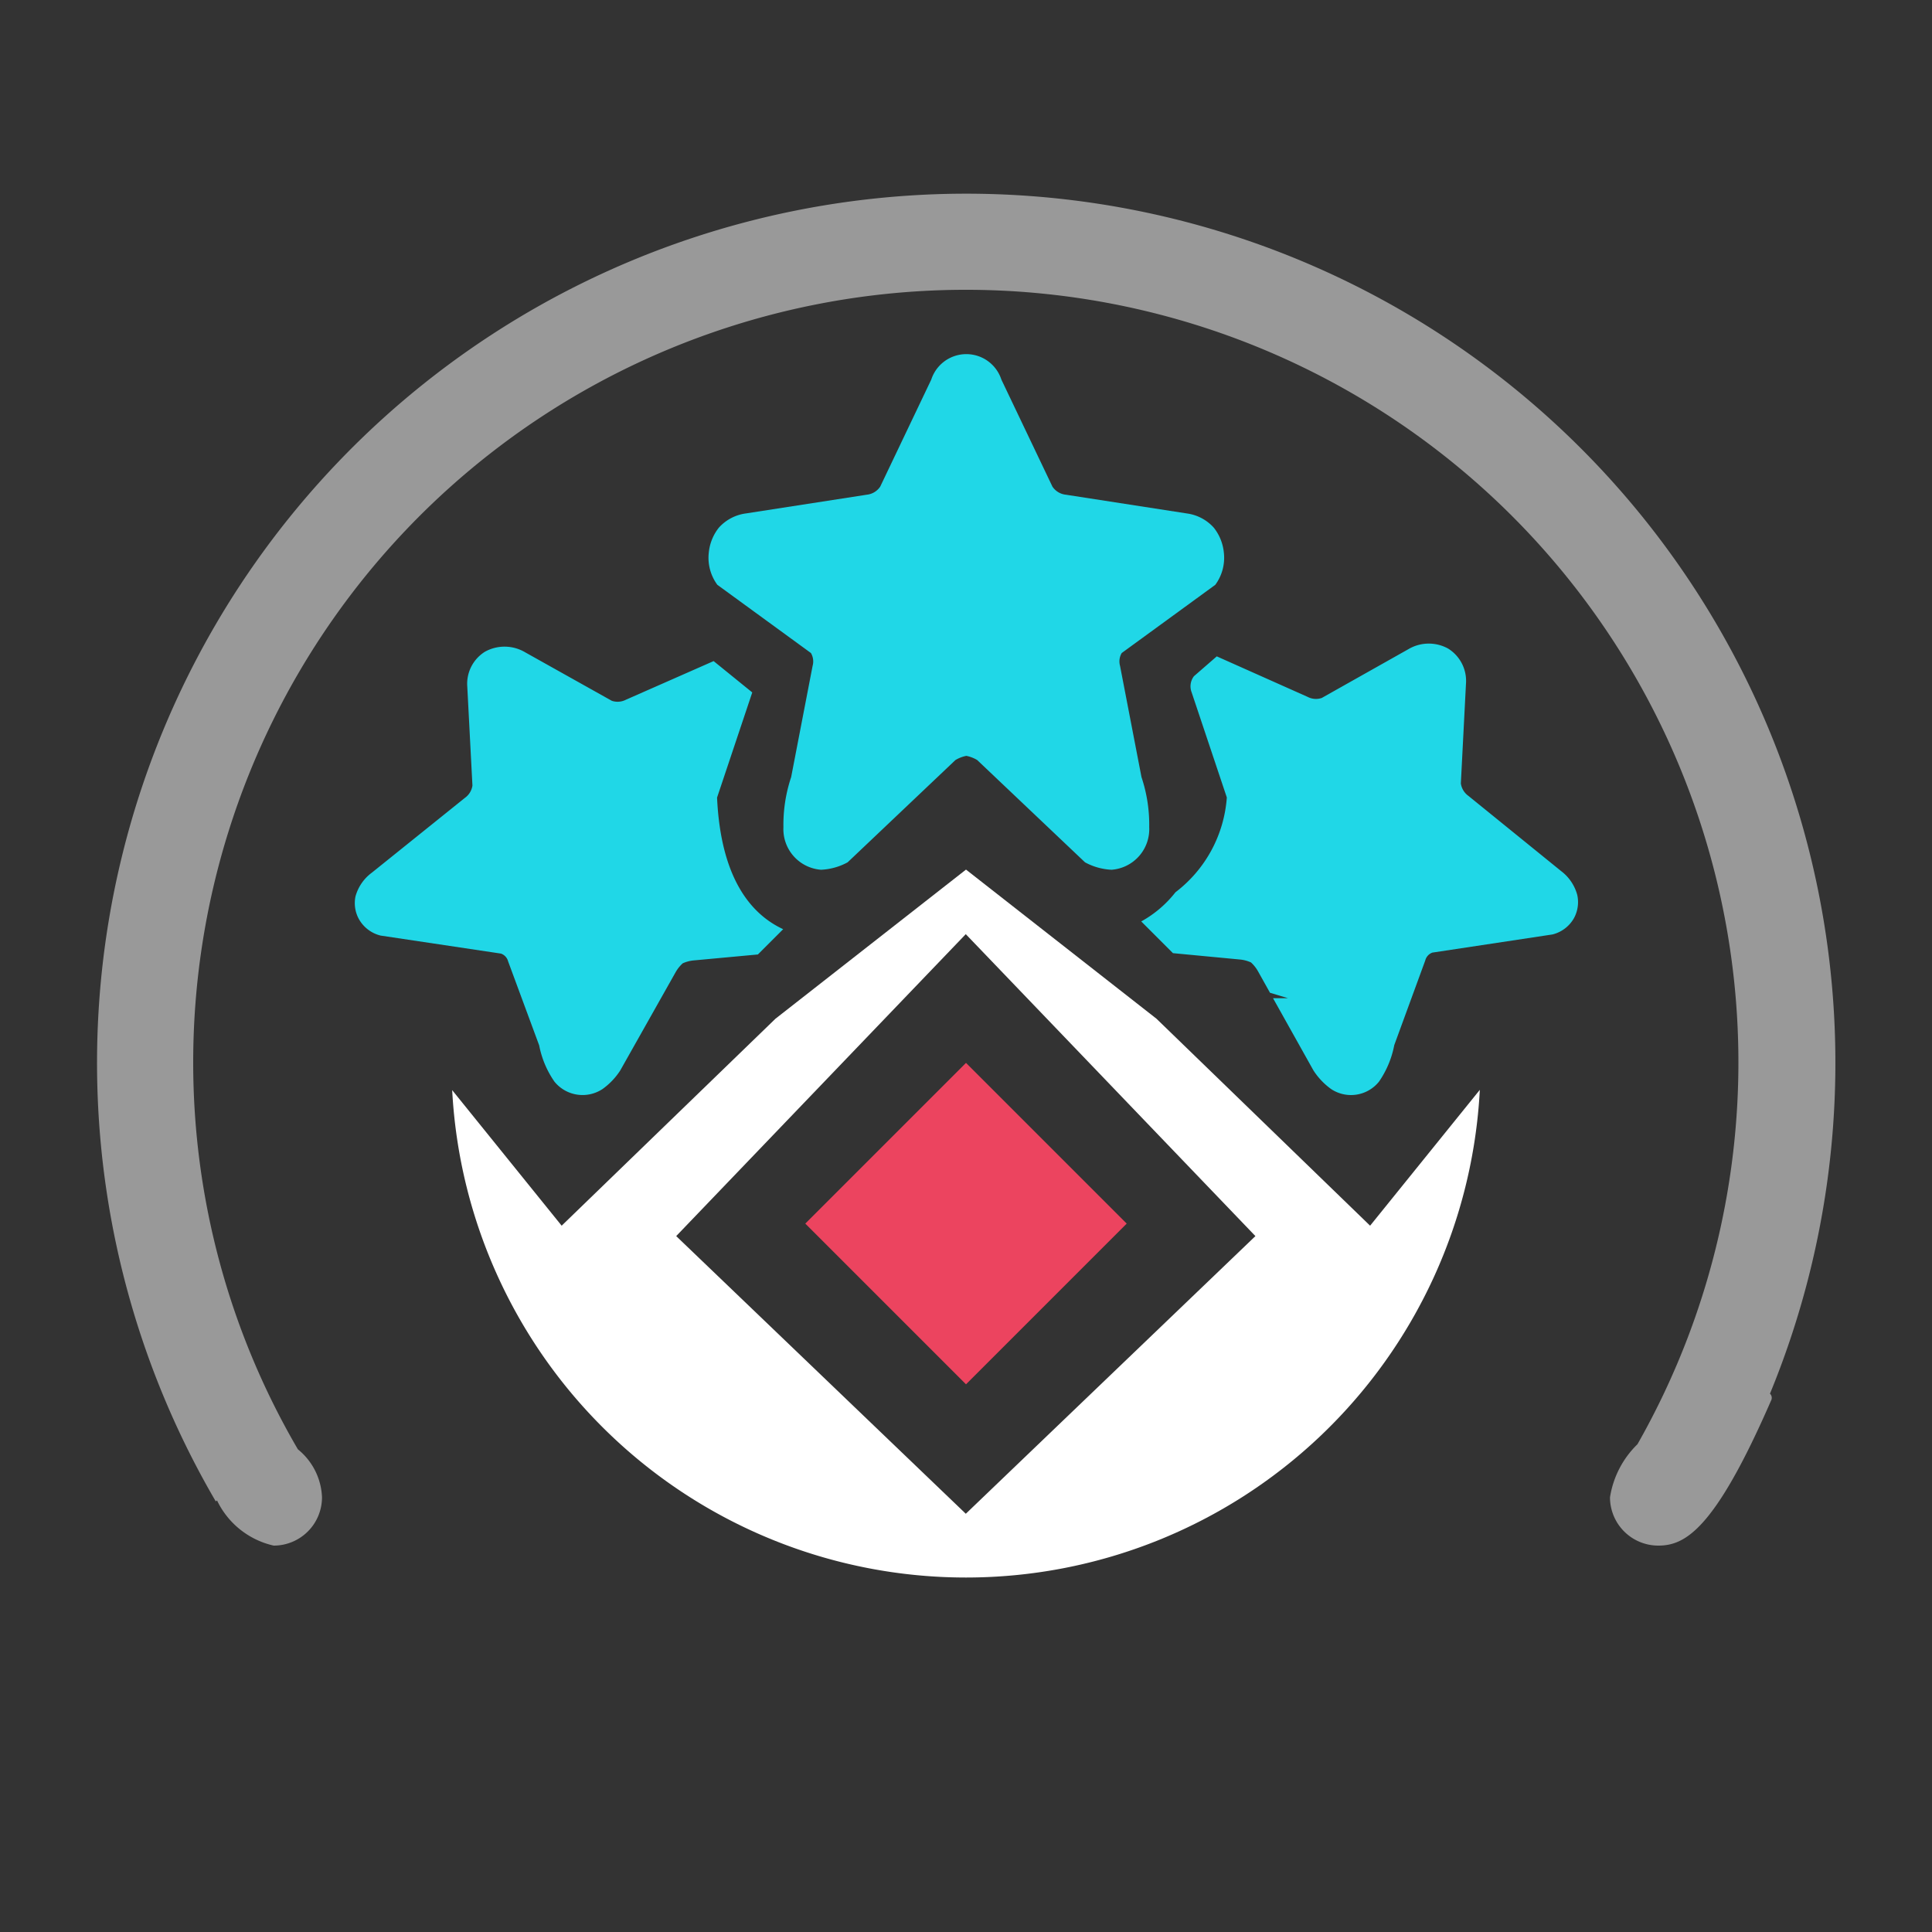 <svg id="allstar_badge" data-name="allstar badge" xmlns="http://www.w3.org/2000/svg" width="60" height="60" viewBox="0 0 60 60">
  <rect x="0" y="0" width="60" height="60" fill="#333333" stroke="none"/>
  <defs>
    <style>
      .cls-1, .cls-3 {
        fill: #fff;
      }

      .cls-1, .cls-2, .cls-3, .cls-4 {
        fill-rule: evenodd;
      }

      .cls-1 {
        opacity: 0.5;
      }

      .cls-2 {
        fill: #20d7e7;
      }

      .cls-4 {
        fill: #ec445f;
      }
    </style>
  </defs>
  <path id="bg" class="cls-1" d="M54.968,43.282A0.179,0.179,0,0,1,55,43.5c-1.75,4.016-2.672,4.5-3.5,4.5A1.5,1.5,0,0,1,50,46.5a2.927,2.927,0,0,1,.853-1.648A23.994,23.994,0,1,0,6,33,23.8,23.8,0,0,0,9.251,45.01,2.014,2.014,0,0,1,10,46.5,1.5,1.5,0,0,1,8.5,48a2.578,2.578,0,0,1-1.759-1.4L6.7,46.625A26.993,26.993,0,1,1,54.968,43.282Z"/>
  <path id="stars" class="cls-2" d="M37.742,18.162L34.836,20.28a0.515,0.515,0,0,0-.052.4l0.666,3.454a4.657,4.657,0,0,1,.24,1.553,1.265,1.265,0,0,1-1.169,1.324,1.907,1.907,0,0,1-.825-0.231l-3.348-3.176a1.041,1.041,0,0,0-.338-0.13,1.04,1.04,0,0,0-.338.13l-3.348,3.176a1.907,1.907,0,0,1-.825.231,1.265,1.265,0,0,1-1.169-1.324,4.656,4.656,0,0,1,.24-1.553l0.666-3.454a0.516,0.516,0,0,0-.052-0.4l-2.906-2.118a1.416,1.416,0,0,1-.267-0.99,1.477,1.477,0,0,1,.313-0.784,1.368,1.368,0,0,1,.834-0.442l3.758-.582a0.573,0.573,0,0,0,.42-0.252l1.585-3.323a1.145,1.145,0,0,1,2.178,0l1.585,3.323a0.573,0.573,0,0,0,.42.252l3.758,0.582a1.368,1.368,0,0,1,.834.442,1.477,1.477,0,0,1,.313.784A1.417,1.417,0,0,1,37.742,18.162Zm11.15,10.332a1.059,1.059,0,0,1-.678.526l-3.731.564a0.35,0.35,0,0,0-.22.243L43.3,32.457a2.976,2.976,0,0,1-.474,1.134,1.116,1.116,0,0,1-1.486.231,2.135,2.135,0,0,1-.551-0.581L39.535,31H40l-0.559-.169-0.381-.682a1.118,1.118,0,0,0-.21-0.26,1.079,1.079,0,0,0-.317-0.088l-2.106-.2-0.985-.985a3.483,3.483,0,0,0,1.063-.906A4.063,4.063,0,0,0,38.1,24.766L37.007,21.5a0.517,0.517,0,0,1,.072-0.5l0.709-.616,2.823,1.259a0.558,0.558,0,0,0,.437.033l2.687-1.513a1.243,1.243,0,0,1,1.241-.019,1.183,1.183,0,0,1,.551,1.094l-0.159,3.093a0.576,0.576,0,0,0,.235.386l2.88,2.336a1.38,1.38,0,0,1,.5.739A1.043,1.043,0,0,1,48.891,28.495ZM21.519,29.829a1.088,1.088,0,0,0-.317.088,1.117,1.117,0,0,0-.21.258l-1.731,3.071a2.128,2.128,0,0,1-.552.577,1.125,1.125,0,0,1-1.489-.23,2.942,2.942,0,0,1-.475-1.127L15.78,29.856a0.348,0.348,0,0,0-.221-0.241l-3.739-.56a1.061,1.061,0,0,1-.68-0.523,1.028,1.028,0,0,1-.1-0.693A1.369,1.369,0,0,1,11.55,27.1l2.886-2.32a0.572,0.572,0,0,0,.236-0.383l-0.16-3.072a1.171,1.171,0,0,1,.552-1.087,1.255,1.255,0,0,1,1.244.019L19,21.764a0.563,0.563,0,0,0,.438-0.033l2.724-1.2,1.2,0.973-1.093,3.266c0.115,2.5,1.046,3.619,2.053,4.087l-0.785.785Z"/>
  <path id="crown" class="cls-3" d="M42.55,38.065l3.407-4.219a15.979,15.979,0,0,1-31.914.009l3.4,4.21,6.639-6.427L30,27.006l5.915,4.631ZM29.993,29.011L21,38.388l8.994,8.623,8.994-8.623Z"/>
  <path id="red" class="cls-4" d="M30,33.009L34.991,38,30,42.991,25.009,38Z"/>
</svg>
